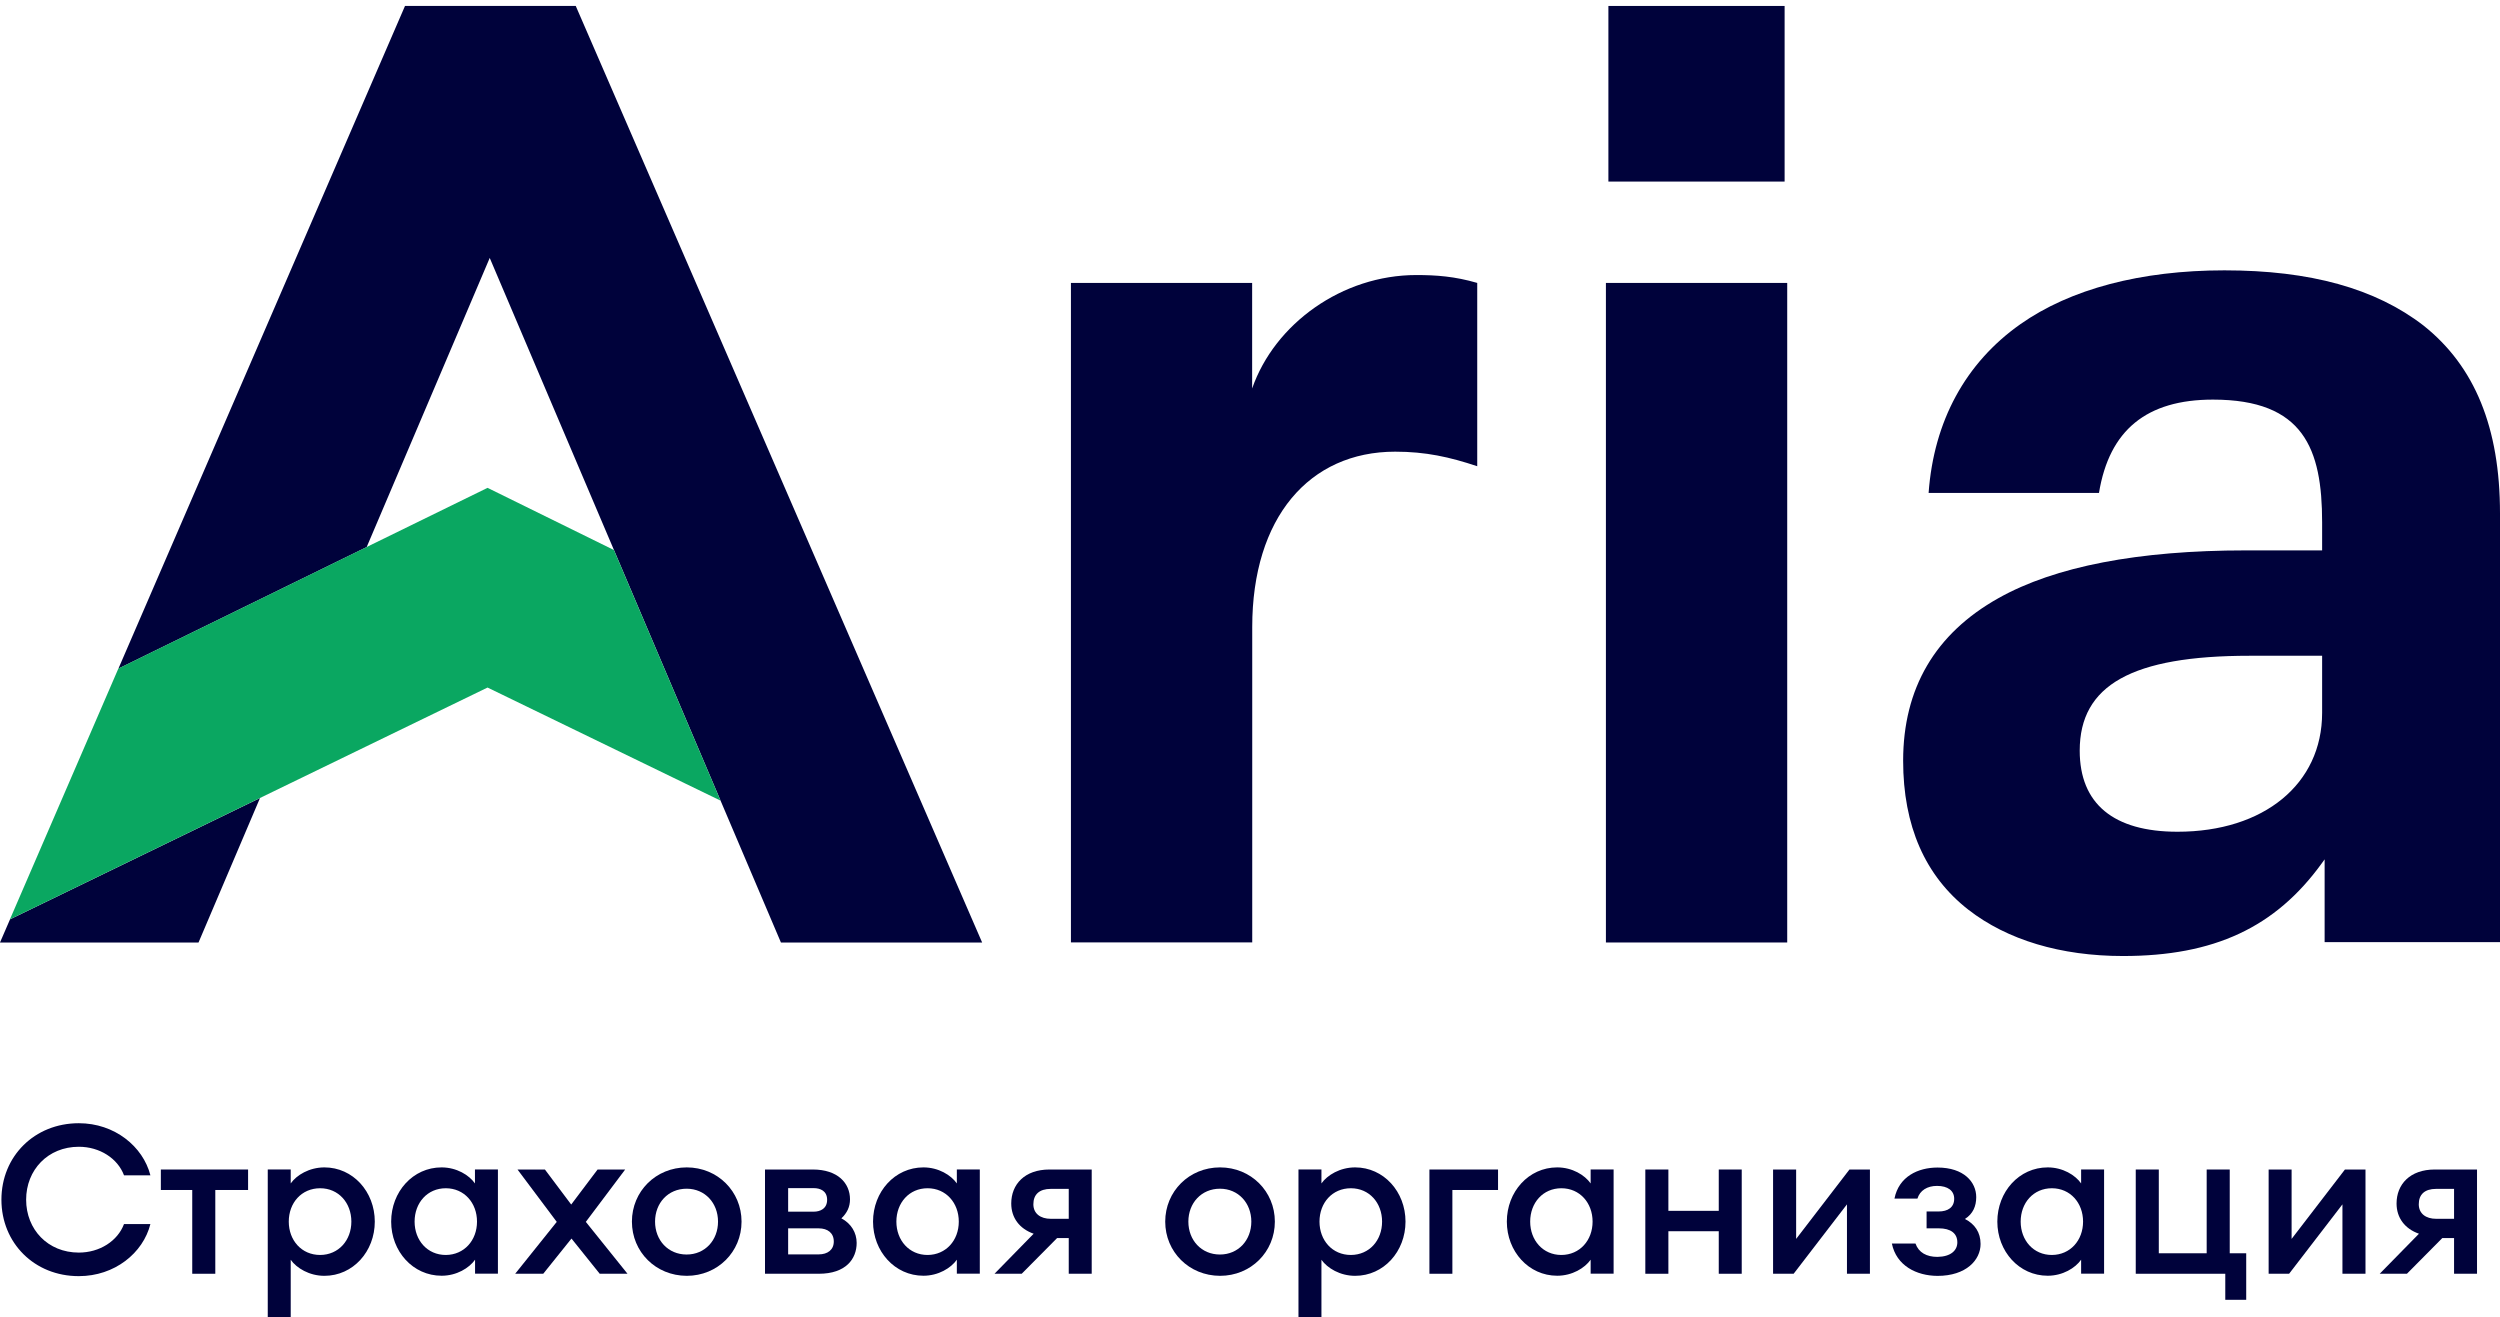 <svg width="167" height="88" viewBox="0 0 167 88" fill="none" xmlns="http://www.w3.org/2000/svg">
<path d="M71.532 18.899H83.643V25.95C85.146 21.629 89.655 18.373 94.609 18.373C95.933 18.373 97.176 18.46 98.679 18.899V31.144C96.824 30.525 95.234 30.172 93.199 30.172C87.453 30.172 83.649 34.58 83.649 41.891V62.951H71.538V18.899H71.532Z" fill="#00023B"/>
<path d="M119.386 18.9H107.275V62.958H119.386V18.9Z" fill="#00023B"/>
<path d="M161.885 21.742C158.675 19.266 154.326 18.059 148.593 18.059C143.014 18.059 138.3 19.303 134.954 21.661C131.293 24.243 129.177 28.137 128.831 32.928H140.212C140.898 28.731 143.391 26.694 147.826 26.694C153.881 26.694 155.118 29.969 155.118 34.891V36.766H150.021C142.834 36.766 137.274 37.837 133.501 39.954C129.27 42.325 127.13 45.978 127.13 50.819C127.13 55.164 128.596 58.513 131.484 60.767C134.088 62.791 137.657 63.862 141.82 63.862C147.9 63.862 151.994 61.955 155.093 57.671L155.285 57.405V62.933H167V34.302C167 28.582 165.324 24.472 161.885 21.742ZM155.118 47.618C155.118 52.366 151.234 55.56 145.457 55.56C141.183 55.56 138.925 53.691 138.925 50.144C138.925 45.761 142.426 43.805 150.275 43.805H155.118V47.618Z" fill="#00023B"/>
<path d="M119.212 0.398H107.441V12.129H119.212V0.398Z" fill="#00023B"/>
<path d="M0.847 61.003L0 62.959H13.261L17.368 53.309L0.668 61.412L0.847 61.003Z" fill="#00023B"/>
<path d="M65.607 62.959L38.46 0.398H27.054L7.911 44.66L24.494 36.544L32.714 17.23L40.52 35.585L41.014 36.743L48.134 53.482L52.166 62.959H65.607Z" fill="#00023B"/>
<path d="M41.015 36.742L47.645 52.33L48.134 53.481L41.015 36.742Z" fill="#0AA761"/>
<path d="M47.641 52.329L41.01 36.742L32.568 32.588L7.907 44.659L0.664 61.411L32.568 45.928L48.13 53.481L47.641 52.329Z" fill="#0AA761"/>
<path d="M0.095 80.138C0.095 77.241 2.303 75.031 5.266 75.031C7.653 75.031 9.552 76.579 10.047 78.51H8.284C7.863 77.384 6.663 76.604 5.266 76.604C3.2 76.604 1.746 78.151 1.746 80.138C1.746 82.132 3.2 83.673 5.266 83.673C6.663 83.673 7.863 82.893 8.284 81.766H10.047C9.558 83.704 7.659 85.246 5.266 85.246C2.303 85.252 0.095 83.035 0.095 80.138Z" fill="#00023B"/>
<path d="M12.842 79.491H10.745V78.123H16.572V79.491H14.382V85.087H12.842V79.491Z" fill="#00023B"/>
<path d="M17.886 87.992V78.119H19.42V79.053C19.809 78.496 20.663 77.982 21.671 77.982C23.582 77.982 25.036 79.611 25.036 81.604C25.036 83.597 23.582 85.225 21.671 85.225C20.663 85.225 19.816 84.712 19.42 84.154V87.999H17.886V87.992ZM23.471 81.604C23.471 80.353 22.617 79.375 21.387 79.375C20.143 79.375 19.29 80.347 19.29 81.604C19.29 82.854 20.143 83.832 21.387 83.832C22.617 83.826 23.471 82.854 23.471 81.604Z" fill="#00023B"/>
<path d="M26.13 81.604C26.13 79.611 27.583 77.982 29.495 77.982C30.503 77.982 31.338 78.496 31.727 79.053V78.119H33.261V85.083H31.734V84.148C31.344 84.705 30.503 85.219 29.501 85.219C27.583 85.219 26.13 83.591 26.13 81.604ZM31.864 81.604C31.864 80.353 31.01 79.375 29.779 79.375C28.548 79.375 27.695 80.347 27.695 81.604C27.695 82.854 28.548 83.832 29.779 83.832C31.01 83.826 31.864 82.854 31.864 81.604Z" fill="#00023B"/>
<path d="M38.175 82.735L36.288 85.087H34.414L37.191 81.621L34.569 78.123H36.4L38.156 80.463L39.919 78.123H41.762L39.133 81.621L41.917 85.087H40.061L38.175 82.735Z" fill="#00023B"/>
<path d="M42.212 81.604C42.212 79.586 43.808 77.982 45.874 77.982C47.939 77.982 49.535 79.586 49.535 81.604C49.535 83.622 47.939 85.225 45.874 85.225C43.801 85.219 42.212 83.622 42.212 81.604ZM47.964 81.604C47.964 80.366 47.098 79.406 45.867 79.406C44.624 79.406 43.758 80.366 43.758 81.604C43.758 82.842 44.624 83.802 45.867 83.802C47.098 83.802 47.964 82.842 47.964 81.604Z" fill="#00023B"/>
<path d="M51.108 78.123H54.293C55.969 78.123 56.78 79.039 56.78 80.116C56.78 80.618 56.582 81.033 56.204 81.385C56.86 81.732 57.225 82.345 57.225 83.026C57.225 84.085 56.514 85.087 54.695 85.087H51.102V78.123H51.108ZM54.355 80.94C54.788 80.94 55.252 80.742 55.252 80.147C55.252 79.547 54.788 79.367 54.355 79.367H52.648V80.94H54.355ZM54.689 83.793C55.289 83.793 55.697 83.484 55.697 82.933C55.697 82.364 55.289 82.054 54.689 82.054H52.648V83.793H54.689Z" fill="#00023B"/>
<path d="M58.319 81.604C58.319 79.611 59.773 77.982 61.684 77.982C62.692 77.982 63.527 78.496 63.917 79.053V78.119H65.451V85.083H63.917V84.148C63.527 84.705 62.686 85.219 61.684 85.219C59.773 85.219 58.319 83.591 58.319 81.604ZM64.047 81.604C64.047 80.353 63.193 79.375 61.962 79.375C60.732 79.375 59.878 80.347 59.878 81.604C59.878 82.854 60.732 83.832 61.962 83.832C63.193 83.826 64.047 82.854 64.047 81.604Z" fill="#00023B"/>
<path d="M69.048 82.413C68.096 82.079 67.551 81.342 67.551 80.395C67.551 79.114 68.448 78.123 70.106 78.123H72.926V85.087H71.392V82.704H70.613L68.25 85.087H66.432L69.048 82.413ZM71.392 81.423V79.417H70.192C69.425 79.417 69.029 79.794 69.029 80.445C69.029 81.07 69.506 81.416 70.192 81.416H71.392V81.423Z" fill="#00023B"/>
<path d="M77.837 81.604C77.837 79.586 79.433 77.982 81.499 77.982C83.564 77.982 85.16 79.586 85.16 81.604C85.16 83.622 83.564 85.225 81.499 85.225C79.427 85.219 77.837 83.622 77.837 81.604ZM83.589 81.604C83.589 80.366 82.723 79.406 81.492 79.406C80.249 79.406 79.383 80.366 79.383 81.604C79.383 82.842 80.249 83.802 81.492 83.802C82.723 83.802 83.589 82.842 83.589 81.604Z" fill="#00023B"/>
<path d="M86.738 87.992V78.119H88.272V79.053C88.662 78.496 89.515 77.982 90.524 77.982C92.435 77.982 93.888 79.611 93.888 81.604C93.888 83.597 92.435 85.225 90.524 85.225C89.515 85.225 88.668 84.712 88.272 84.154V87.999H86.738V87.992ZM92.323 81.604C92.323 80.353 91.47 79.375 90.239 79.375C88.996 79.375 88.142 80.347 88.142 81.604C88.142 82.854 88.996 83.832 90.239 83.832C91.476 83.826 92.323 82.854 92.323 81.604Z" fill="#00023B"/>
<path d="M95.485 78.123H100.069V79.491H97.019V85.087H95.485V78.123Z" fill="#00023B"/>
<path d="M100.657 81.604C100.657 79.611 102.111 77.982 104.022 77.982C105.03 77.982 105.865 78.496 106.255 79.053V78.119H107.789V85.083H106.255V84.148C105.865 84.705 105.024 85.219 104.022 85.219C102.111 85.219 100.657 83.591 100.657 81.604ZM106.385 81.604C106.385 80.353 105.531 79.375 104.3 79.375C103.069 79.375 102.216 80.347 102.216 81.604C102.216 82.854 103.069 83.832 104.3 83.832C105.531 83.826 106.385 82.854 106.385 81.604Z" fill="#00023B"/>
<path d="M109.908 78.123H111.448V80.884H114.813V78.123H116.347V85.087H114.813V82.246H111.448V85.087H109.908V78.123Z" fill="#00023B"/>
<path d="M118.441 85.087V78.123H119.982V82.76L123.544 78.123H124.911V85.087H123.377V80.451L119.815 85.087H118.441Z" fill="#00023B"/>
<path d="M126.377 83.068H127.954C128.164 83.669 128.696 83.96 129.42 83.96C130.317 83.947 130.75 83.526 130.75 82.988C130.75 82.387 130.305 82.053 129.519 82.053H128.696V80.927H129.494C130.125 80.927 130.54 80.648 130.54 80.078C130.54 79.534 130.107 79.218 129.395 79.218C128.74 79.218 128.251 79.521 128.084 80.066H126.55C126.841 78.593 128.127 77.992 129.426 77.992C131.189 77.992 132.012 78.964 132.012 79.967C132.012 80.567 131.801 81.081 131.257 81.428C131.913 81.762 132.302 82.319 132.302 83.099C132.302 84.17 131.337 85.229 129.426 85.229C128.016 85.223 126.674 84.542 126.377 83.068Z" fill="#00023B"/>
<path d="M133.422 81.604C133.422 79.611 134.875 77.982 136.787 77.982C137.795 77.982 138.63 78.496 139.019 79.053V78.119H140.553V85.083H139.019V84.148C138.63 84.705 137.789 85.219 136.787 85.219C134.875 85.219 133.422 83.591 133.422 81.604ZM139.149 81.604C139.149 80.353 138.296 79.375 137.065 79.375C135.834 79.375 134.981 80.347 134.981 81.604C134.981 82.854 135.834 83.832 137.065 83.832C138.296 83.826 139.149 82.854 139.149 81.604Z" fill="#00023B"/>
<path d="M150.047 86.827H148.649V85.087H142.668V78.123H144.208V83.719H147.406V78.123H148.946V83.719H150.047V86.827Z" fill="#00023B"/>
<path d="M151.545 85.087V78.123H153.079V82.76L156.642 78.123H158.015V85.087H156.475V80.451L152.912 85.087H151.545Z" fill="#00023B"/>
<path d="M161.586 82.413C160.634 82.079 160.09 81.342 160.09 80.395C160.09 79.114 160.986 78.123 162.644 78.123H165.465V85.087H163.931V82.704H163.145L160.782 85.087H158.964L161.586 82.413ZM163.931 81.423V79.417H162.731C161.964 79.417 161.574 79.794 161.574 80.445C161.574 81.07 162.05 81.416 162.731 81.416H163.931V81.423Z" fill="#00023B"/>
</svg>
